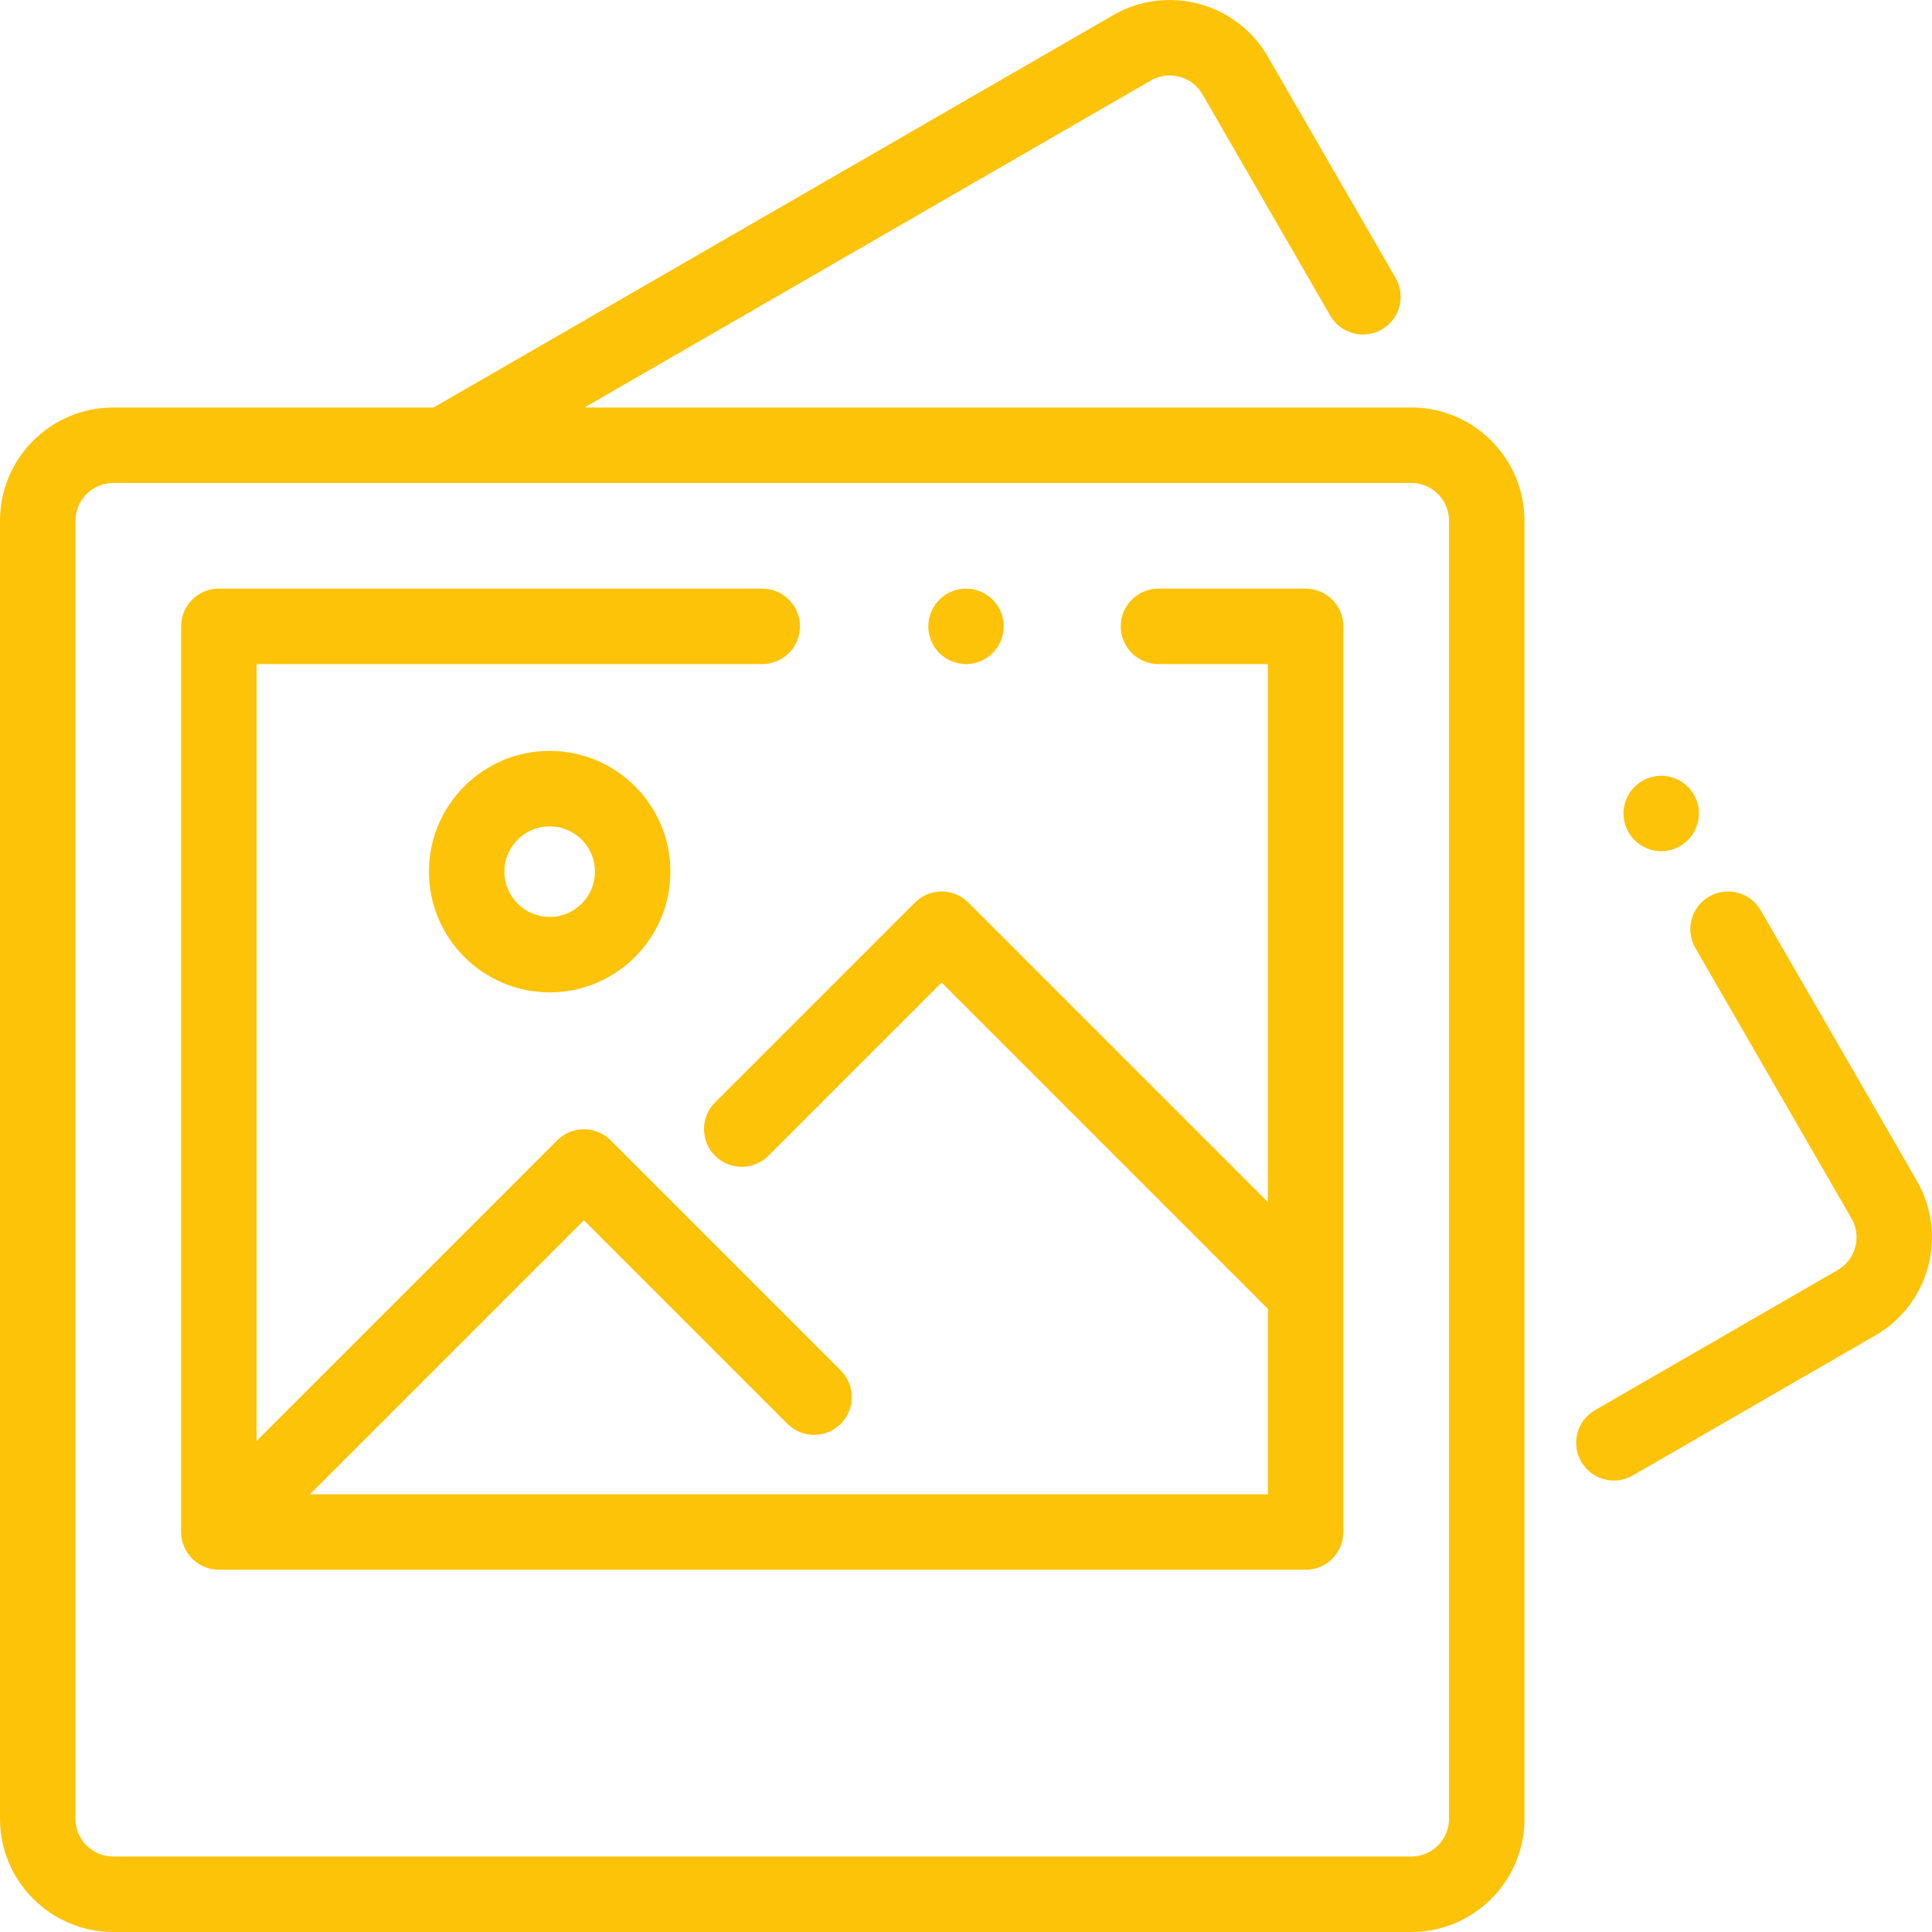 <?xml version="1.0" encoding="iso-8859-1"?>
<!-- Generator: Adobe Illustrator 19.0.0, SVG Export Plug-In . SVG Version: 6.00 Build 0)  -->
<svg version="1.1" id="Capa_1" xmlns="http://www.w3.org/2000/svg" xmlns:xlink="http://www.w3.org/1999/xlink" x="0px" y="0px"
	 fill="#fdc309" viewBox="0 0 512 512" style="enable-background:new 0 0 512 512;" xml:space="preserve">
<g>
	<g>
		<path d="M374.007,107.991H154.905l150.098-86.659c4.772-2.758,10.902-1.115,13.66,3.661l33.868,58.661
			c2.763,4.783,8.879,6.422,13.66,3.66c4.783-2.761,6.422-8.877,3.66-13.66l-33.868-58.661c-8.271-14.325-26.656-19.25-40.981-10.98
			L115.119,107.869c-0.067,0.039-0.126,0.084-0.192,0.124H30.001C13.458,107.993,0,121.451,0,137.993v344.006
			C0,498.542,13.458,512,30.001,512h344.006c16.542,0,30.001-13.458,30.001-30.001V137.993
			C404.007,121.45,390.549,107.991,374.007,107.991z M384.007,481.998c0,5.514-4.486,10-10,10H30.001c-5.514,0-10-4.486-10-10
			V137.992c0-5.514,4.486-10,10-10h344.006c5.514,0,10,4.486,10,10V481.998z"/>
	</g>
</g>
<g>
	<g>
		<path d="M447.307,208.504c-1.861-1.86-4.44-2.93-7.07-2.93s-5.21,1.07-7.069,2.93c-1.86,1.86-2.931,4.44-2.931,7.07
			c0,2.63,1.07,5.21,2.931,7.07c1.86,1.859,4.44,2.93,7.069,2.93c2.63,0,5.21-1.07,7.07-2.93c1.86-1.86,2.93-4.44,2.93-7.07
			C450.237,212.944,449.168,210.364,447.307,208.504z"/>
	</g>
</g>
<g>
	<g>
		<path d="M507.987,312.911l-41.376-71.665c-2.762-4.783-8.876-6.421-13.66-3.66c-4.783,2.761-6.422,8.877-3.66,13.66l41.376,71.664
			c2.757,4.776,1.115,10.904-3.66,13.661l-64.312,37.13c-4.783,2.761-6.422,8.877-3.66,13.66c1.853,3.208,5.213,5.001,8.67,5.001
			c1.696,0,3.416-0.432,4.99-1.341l64.312-37.13C511.331,345.621,516.257,327.238,507.987,312.911z"/>
	</g>
</g>
<g>
	<g>
		<path d="M263.074,158.922c-1.859-1.86-4.439-2.93-7.069-2.93c-2.63,0-5.21,1.07-7.07,2.93c-1.86,1.86-2.93,4.44-2.93,7.07
			s1.069,5.21,2.93,7.07s4.44,2.93,7.07,2.93c2.63,0,5.21-1.07,7.069-2.93c1.86-1.86,2.931-4.44,2.931-7.07
			S264.935,160.782,263.074,158.922z"/>
	</g>
</g>
<g>
	<g>
		<path d="M346.006,155.992h-39.001c-5.522,0-10,4.477-10,10c0,5.523,4.478,10,10,10h29v142.573l-79.391-79.39
			c-1.876-1.875-4.419-2.929-7.071-2.929s-5.195,1.054-7.071,2.929l-52.978,52.978c-3.905,3.905-3.905,10.237,0,14.142
			c3.906,3.905,10.236,3.905,14.143,0l45.906-45.907l86.392,86.392c0.023,0.023,0.048,0.042,0.071,0.064v49.152H82.145
			l72.597-72.597l53.93,53.93c3.906,3.905,10.236,3.905,14.143,0c3.905-3.905,3.905-10.237,0-14.143l-61.001-61.001
			c-1.876-1.875-4.419-2.929-7.071-2.929s-5.195,1.054-7.071,2.929l-79.67,79.67V175.992h134.002c5.522,0,10-4.477,10-10
			c0-5.523-4.478-10-10-10H58.001c-5.522,0-10,4.477-10,10v240.004c0,5.523,4.478,10,10,10h288.005c5.522,0,10-4.477,10-10V165.992
			C356.006,160.47,351.528,155.992,346.006,155.992z"/>
	</g>
</g>
<g>
	<g>
		<path d="M145.67,198.992c-17.645,0-32.001,14.355-32.001,32.001s14.355,32.001,32.001,32.001
			c17.645,0,32.001-14.355,32.001-32.001S163.315,198.992,145.67,198.992z M145.67,242.993c-6.617,0-12-5.383-12-12s5.383-12,12-12
			s12,5.384,12,12C157.67,237.61,152.287,242.993,145.67,242.993z"/>
	</g>
</g>
<g>
</g>
<g>
</g>
<g>
</g>
<g>
</g>
<g>
</g>
<g>
</g>
<g>
</g>
<g>
</g>
<g>
</g>
<g>
</g>
<g>
</g>
<g>
</g>
<g>
</g>
<g>
</g>
<g>
</g>
</svg>
